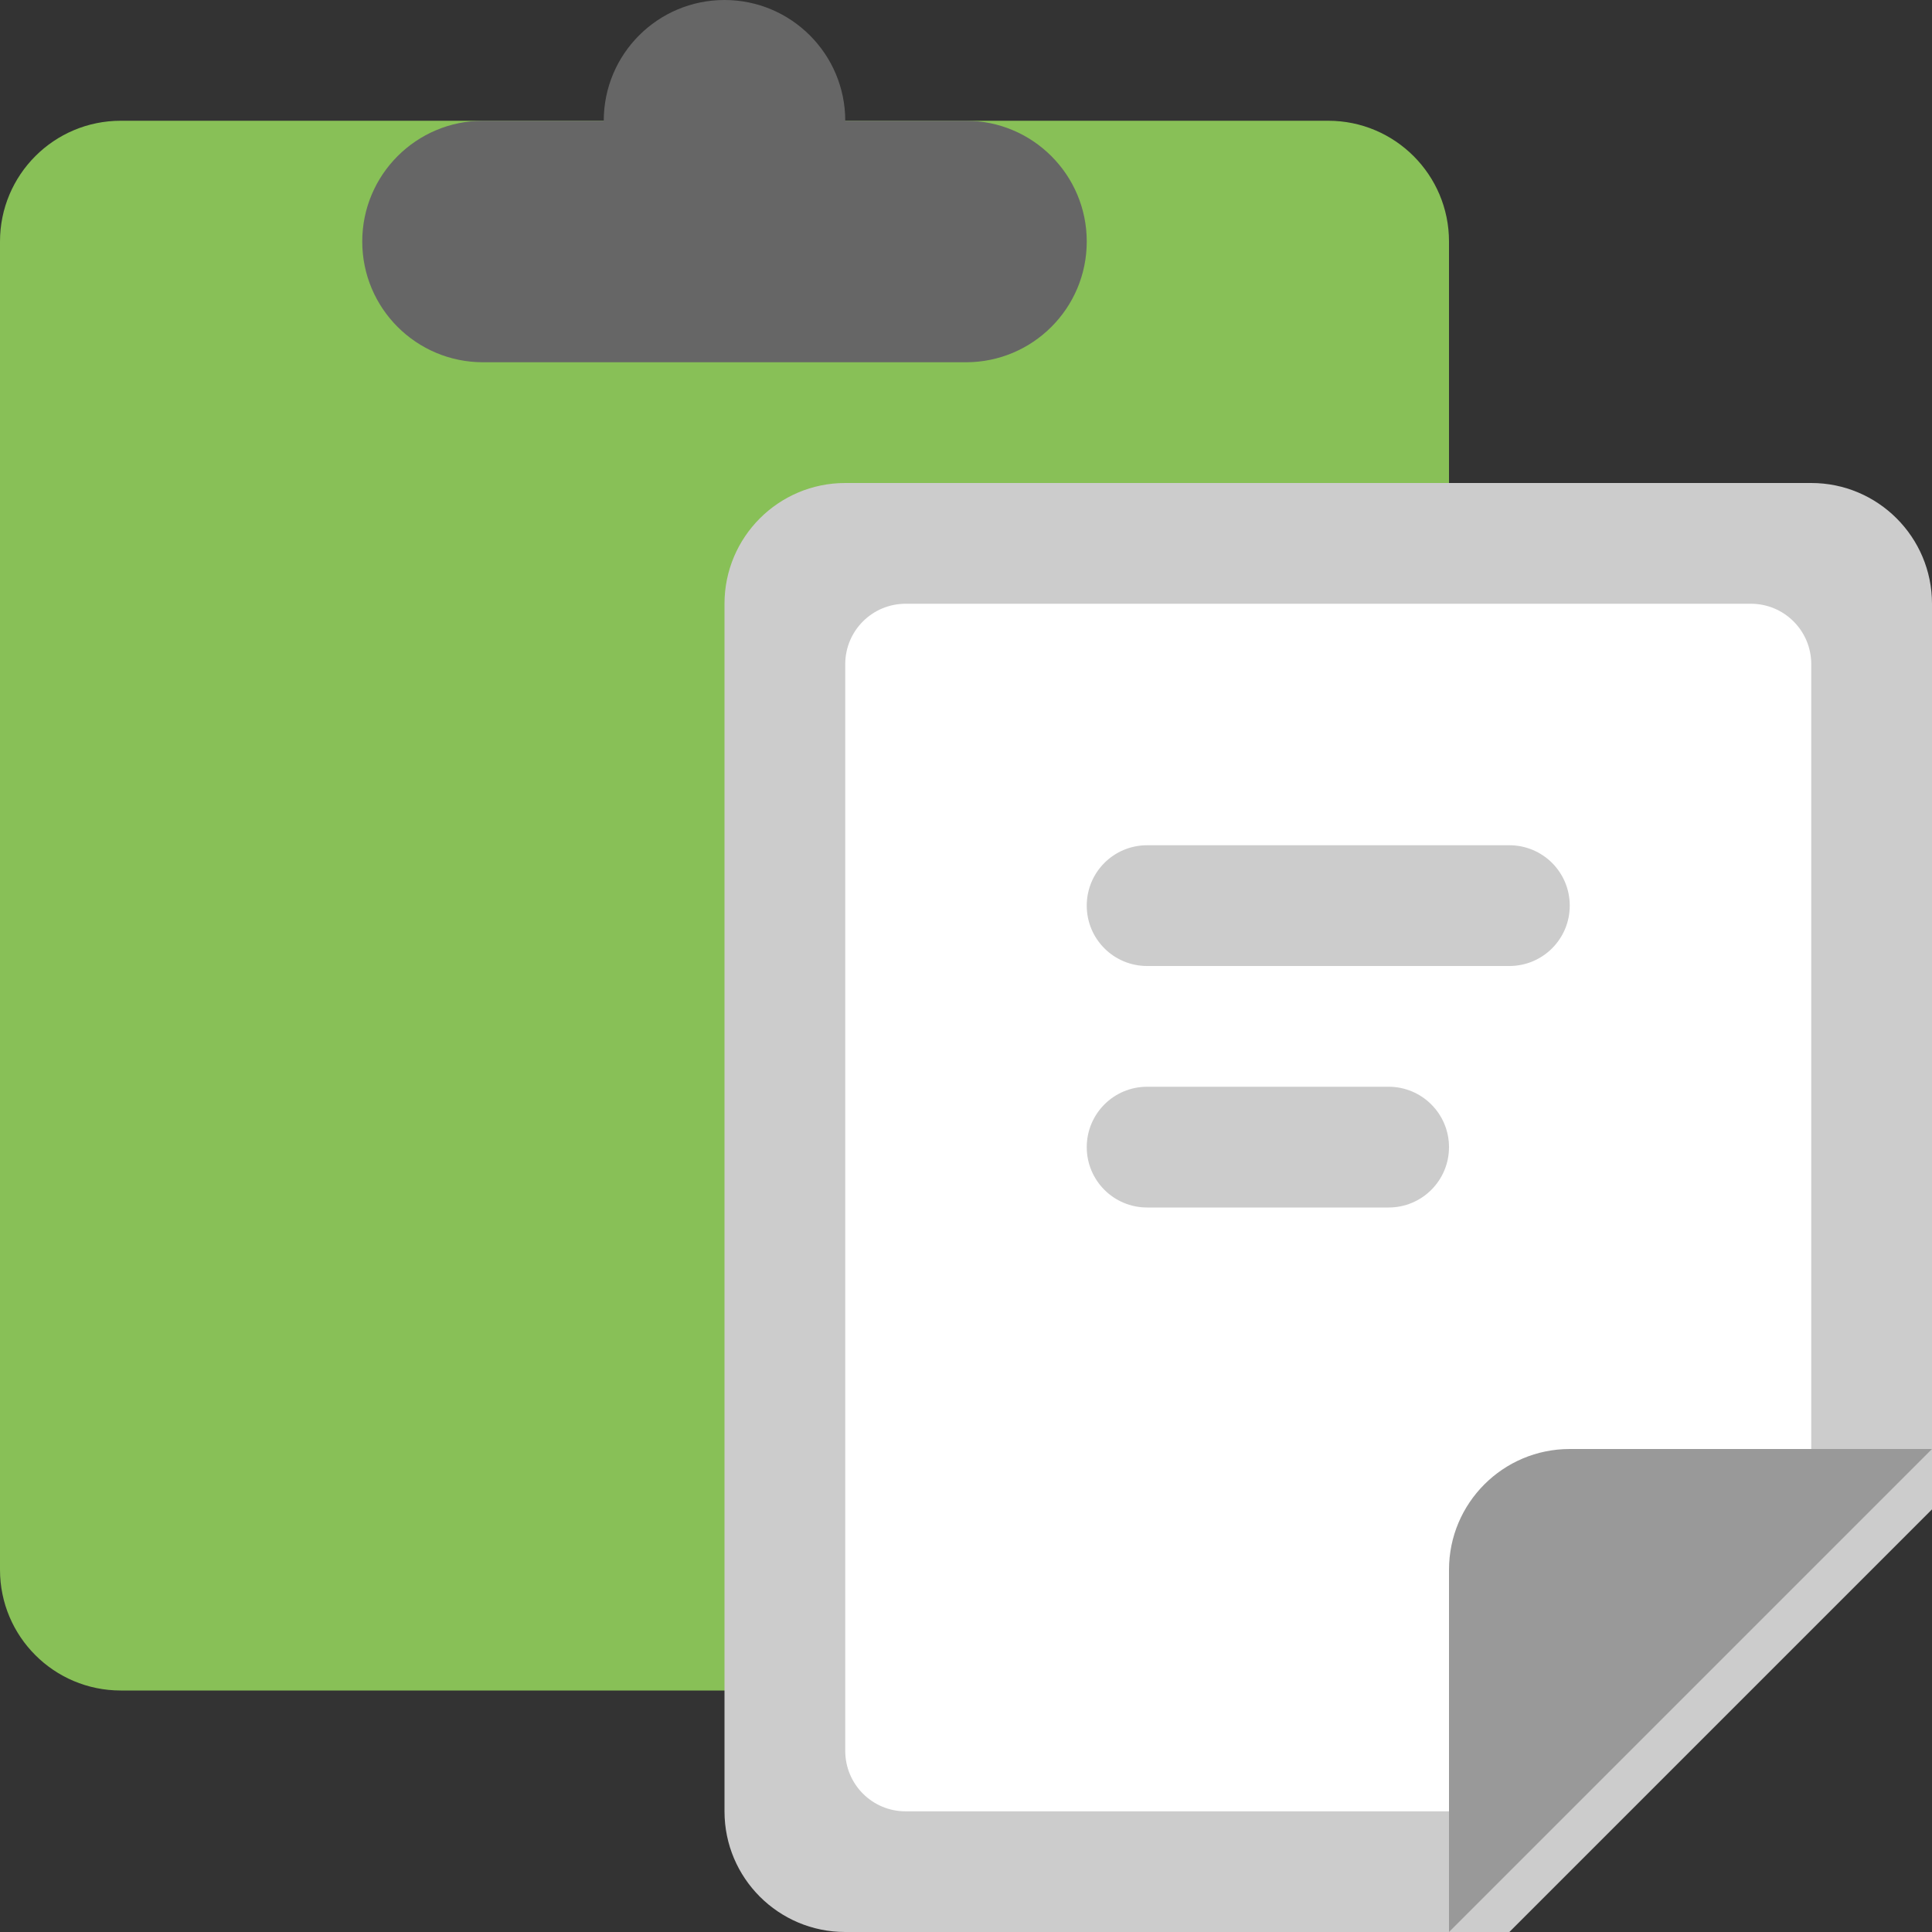 <?xml version="1.0" encoding="UTF-8" standalone="no"?>
<svg width="24px" height="24px" viewBox="0 0 24 24" version="1.1" xmlns="http://www.w3.org/2000/svg" xmlns:xlink="http://www.w3.org/1999/xlink" xmlns:sketch="http://www.bohemiancoding.com/sketch/ns">
    <rect x="0" y="0" width="24" height="24" fill="#333333" stroke="none"/>
    <!-- Generator: Sketch 3.4.4 (17249) - http://www.bohemiancoding.com/sketch -->
    <title>copy icon hover</title>
    <desc>Created with Sketch.</desc>
    <defs></defs>
    <g id="All-Screens" stroke="none" stroke-width="1" fill="none" fill-rule="evenodd" sketch:type="MSPage">
        <g id="copy-icon-hover" sketch:type="MSLayerGroup">
            <path d="M16.5,1.5 L1.5,1.5 C0.671,1.5 0,2.172 0,3 L0,19.5 C0,20.329 0.671,21 1.5,21 L16.5,21 C17.328,21 18,20.329 18,19.5 L18,3 C18,2.172 17.328,1.5 16.5,1.5" id="Fill-1" fill="#88C057" sketch:type="MSShapeGroup"></path>
            <path d="M12,1.5 L10.5,1.5 C10.5,0.672 9.828,0 9,0 C8.171,0 7.5,0.672 7.5,1.5 L6,1.5 C5.171,1.5 4.5,2.172 4.5,3 C4.5,3.829 5.171,4.5 6,4.5 L12,4.5 C12.828,4.5 13.5,3.829 13.5,3 C13.5,2.172 12.828,1.5 12,1.5" id="Fill-3" fill="#666666" sketch:type="MSShapeGroup"></path>
            <path d="M22.5,6 L10.5,6 C9.671,6 9,6.672 9,7.5 L9,22.501 C9,23.329 9.671,24 10.5,24 L18.75,24 L24,18.75 L24,7.5 C24,6.672 23.328,6 22.5,6" id="Fill-5" fill="#CCCCCC" sketch:type="MSShapeGroup"></path>
            <path d="M21.75,7.5 L11.25,7.5 C10.835,7.5 10.5,7.836 10.5,8.25 L10.5,21.75 C10.5,22.165 10.835,22.501 11.25,22.501 L18,22.501 L22.5,18 L22.5,8.25 C22.5,7.836 22.165,7.5 21.75,7.5" id="Fill-7" fill="#FFFFFF" sketch:type="MSShapeGroup"></path>
            <path d="M18.75,10.5 L14.25,10.5 C13.835,10.5 13.5,10.835 13.5,11.25 C13.5,11.665 13.835,12 14.25,12 L18.75,12 C19.164,12 19.5,11.665 19.5,11.25 C19.5,10.835 19.164,10.5 18.75,10.5 M17.25,13.5 L14.25,13.5 C13.835,13.5 13.5,13.836 13.5,14.25 C13.5,14.665 13.835,15 14.25,15 L17.25,15 C17.664,15 18,14.665 18,14.25 C18,13.836 17.664,13.5 17.25,13.5" id="Fill-9" fill="#CCCCCC" sketch:type="MSShapeGroup"></path>
            <path d="M19.5,18 C18.671,18 18,18.673 18,19.5 L18,24 L24,18 L19.5,18 Z" id="Fill-11" fill="#999999" sketch:type="MSShapeGroup"></path>
        </g>
    </g>
</svg>